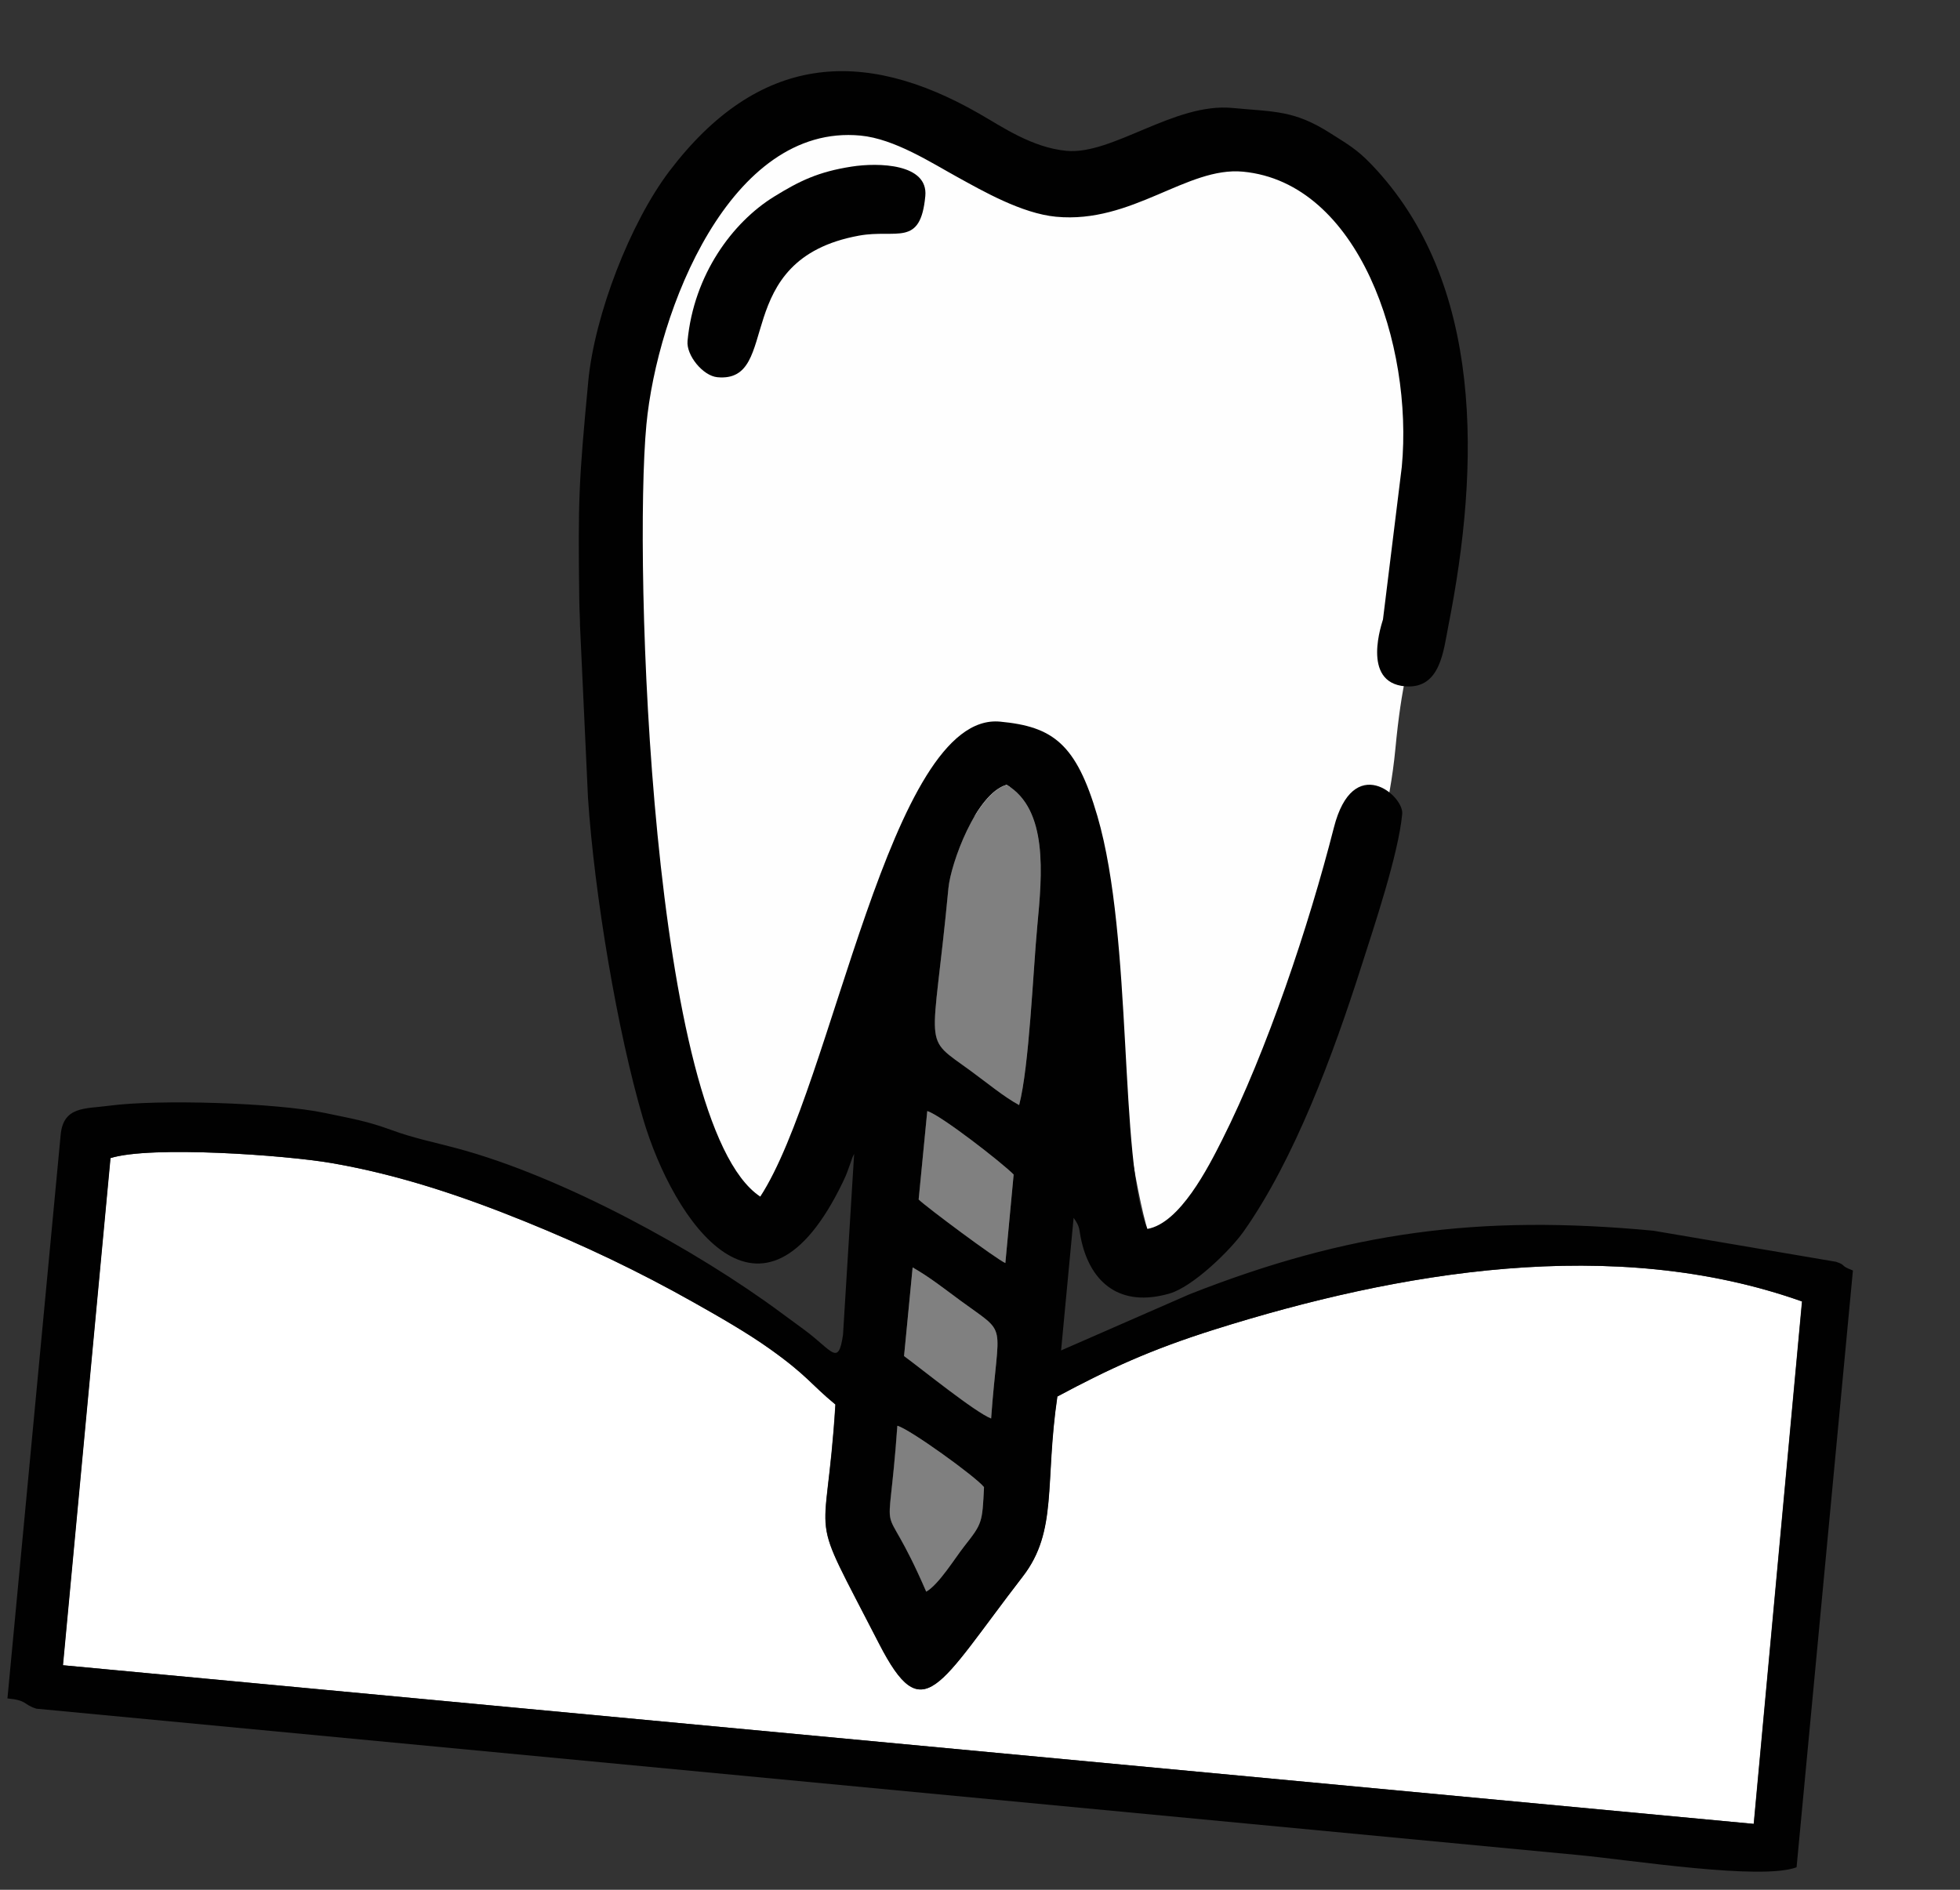 <svg width="84" height="81" viewBox="0 0 84 81" fill="none" xmlns="http://www.w3.org/2000/svg">
<rect x="0" y="0" width="84" height="81" fill="#333333" stroke="none"/>
<path fill-rule="evenodd" clip-rule="evenodd" d="M46.072 6.626C45.053 8.651 43.924 7.329 41.933 6.416C35.604 3.513 28.8 6.804 27.831 13.624C27.424 16.49 26.625 17.667 26.23 21.863C26.073 23.526 26.873 39.187 27.123 39.661C27.888 41.112 30.971 59.59 35.447 49.301C36.86 46.052 38.684 41.941 39.773 38.596C41.113 34.479 45.137 30.653 46.612 36.583C47.066 38.412 48.602 53.221 49.616 53.581C50.943 54.052 56.715 45.731 57.004 42.953C57.231 40.783 59.329 37.101 59.804 32.077C60.313 26.679 61.296 26.74 61.805 23.91C62.494 20.087 61.761 12.31 59.385 9.003C56.173 4.533 52.488 5.374 48.064 6.848C47.42 7.062 45.817 7.133 46.072 6.625L46.072 6.626Z" fill="#FEFEFE"/>
<path fill-rule="evenodd" clip-rule="evenodd" d="M2.692 71.376L75.156 78.176L77.225 55.784C69.138 52.911 59.907 54.51 52.051 56.984C49.288 57.855 47.504 58.682 45.309 59.858C44.76 63.576 45.334 65.62 43.828 67.571C40.172 72.31 39.569 74.15 37.667 70.445C34.502 64.281 35.399 66.737 35.799 60.2C34.737 59.327 34.606 58.968 32.987 57.816C32.023 57.129 30.822 56.44 29.703 55.811C27.36 54.491 25.029 53.381 22.484 52.35C19.876 51.294 17.126 50.353 14.188 49.849C12.205 49.51 6.458 49.098 4.728 49.639L2.69 71.377L2.692 71.376Z" fill="white"/>
<path fill-rule="evenodd" clip-rule="evenodd" d="M4.736 49.639C6.468 49.098 12.214 49.51 14.197 49.849C17.135 50.353 19.885 51.294 22.493 52.35C25.038 53.381 27.368 54.491 29.712 55.811C30.83 56.44 32.031 57.129 32.996 57.816C34.615 58.968 34.746 59.327 35.808 60.2C35.407 66.738 34.511 64.281 37.675 70.445C39.578 74.15 40.181 72.31 43.837 67.571C45.343 65.619 44.769 63.576 45.318 59.858C47.513 58.682 49.297 57.855 52.059 56.984C59.916 54.51 69.147 52.911 77.234 55.783L75.165 78.176L2.701 71.376L4.738 49.638L4.736 49.639ZM38.454 61.113C38.982 61.254 41.815 63.298 42.167 63.743C42.093 65.279 42.092 65.298 41.319 66.279C40.917 66.791 40.233 67.912 39.691 68.224C37.664 63.535 38.04 66.926 38.454 61.113ZM39.113 54.328C39.844 54.746 40.425 55.21 41.161 55.75C43.256 57.289 42.783 56.492 42.476 60.803C41.774 60.524 39.502 58.682 38.745 58.126L39.113 54.328L39.113 54.328ZM39.737 47.623C40.302 47.785 42.926 49.824 43.439 50.342L43.084 54.136C42.69 53.963 39.7 51.738 39.368 51.412L39.737 47.623ZM40.644 38.069C40.743 37.013 41.825 34.021 43.141 33.639C44.919 34.697 44.661 37.477 44.453 39.683C44.269 41.628 44.107 45.706 43.674 47.367C43.008 47.003 42.348 46.448 41.6 45.902C39.47 44.343 39.968 45.227 40.644 38.069ZM25.21 16.36C24.804 20.662 24.77 21.399 24.826 25.706C24.833 26.22 24.859 26.52 24.858 26.825L25.2 34.208C25.478 38.364 26.461 44.223 27.56 47.95C28.866 52.377 32.65 57.885 36.128 50.655C36.311 50.273 36.312 50.22 36.448 49.857C36.548 49.596 36.472 49.732 36.606 49.456L36.129 57.211C35.932 58.58 35.669 57.894 34.522 57.037C34.15 56.759 33.885 56.571 33.479 56.27C29.867 53.594 24.125 50.432 19.568 49.216C18.535 48.94 17.729 48.784 16.776 48.435C15.724 48.05 15.121 47.956 13.924 47.704C11.837 47.264 6.764 47.11 4.669 47.395C3.67 47.532 2.717 47.402 2.6 48.638L0.319 72.798C1.181 72.879 0.981 73.055 1.558 73.238L67.621 79.509C69.916 79.726 75.466 80.606 76.996 80.036L79.411 54.455C78.811 54.231 79.162 54.239 78.681 54.082L70.858 52.751C63.371 52.044 57.77 52.803 50.979 55.475L45.475 57.883L46.012 52.198C46.315 52.625 46.223 52.658 46.355 53.222C46.763 54.972 48.002 56.065 50.136 55.439C51.124 55.149 52.722 53.603 53.31 52.768C55.488 49.67 57.14 45.19 58.332 41.456C58.886 39.722 59.931 36.624 60.095 34.888C60.17 34.1 57.991 32.233 57.165 35.477C56.09 39.695 54.291 45.057 52.377 48.858C51.778 50.046 50.564 52.438 49.169 52.675C47.936 49.671 48.578 40.285 47.032 34.982C46.123 31.863 45.114 31.143 42.862 30.931C38.14 30.485 35.695 46.513 32.583 51.289C27.901 48.195 27.15 24.06 27.702 18.208C28.162 13.336 31.29 5.283 36.876 5.811C38.336 5.948 39.925 6.983 41.025 7.586C42.095 8.174 43.785 9.151 45.261 9.29C48.522 9.598 50.871 7.132 53.269 7.358C58.244 7.828 60.57 14.787 60.077 20.009L59.27 26.554C59.258 26.627 58.296 29.267 60.229 29.418C61.734 29.535 61.862 27.892 62.077 26.803C63.423 19.999 63.634 12.097 58.76 7.032C58.156 6.403 57.763 6.184 57.013 5.708C55.461 4.72 54.645 4.8 52.815 4.627C50.329 4.392 47.676 6.651 45.705 6.465C44.224 6.325 42.938 5.428 41.942 4.858C36.954 2.003 32.501 2.317 28.691 7.332C27.012 9.544 25.479 13.493 25.209 16.36L25.21 16.36Z" fill="#010101"/>
<path fill-rule="evenodd" clip-rule="evenodd" d="M40.648 38.069C39.972 45.227 39.474 44.342 41.605 45.901C42.352 46.448 43.013 47.002 43.678 47.366C44.111 45.706 44.274 41.627 44.457 39.682C44.666 37.476 44.923 34.696 43.145 33.639C41.829 34.02 40.748 37.012 40.648 38.069Z" fill="#808080"/>
<path fill-rule="evenodd" clip-rule="evenodd" d="M29.466 14.613C29.407 15.233 30.128 16.11 30.742 16.168C33.549 16.433 31.203 11.12 36.818 10.099C38.426 9.807 39.448 10.612 39.656 8.406C39.788 7.01 37.644 6.963 36.503 7.14C35.057 7.364 34.251 7.764 33.172 8.43C31.396 9.528 29.735 11.768 29.466 14.613Z" fill="#010101"/>
<path fill-rule="evenodd" clip-rule="evenodd" d="M38.46 61.111C38.047 66.924 37.67 63.533 39.697 68.222C40.239 67.91 40.923 66.79 41.326 66.278C42.097 65.296 42.099 65.278 42.173 63.741C41.821 63.296 38.988 61.252 38.46 61.111Z" fill="#808080"/>
<path fill-rule="evenodd" clip-rule="evenodd" d="M39.372 51.413C39.704 51.739 42.693 53.964 43.087 54.137L43.443 50.343C42.929 49.825 40.306 47.786 39.741 47.624L39.372 51.413Z" fill="#808080"/>
<path fill-rule="evenodd" clip-rule="evenodd" d="M38.745 58.123C39.503 58.678 41.774 60.52 42.477 60.799C42.784 56.489 43.257 57.286 41.161 55.746C40.427 55.206 39.846 54.742 39.113 54.324L38.745 58.123L38.745 58.123Z" fill="#808080"/>
</svg>
